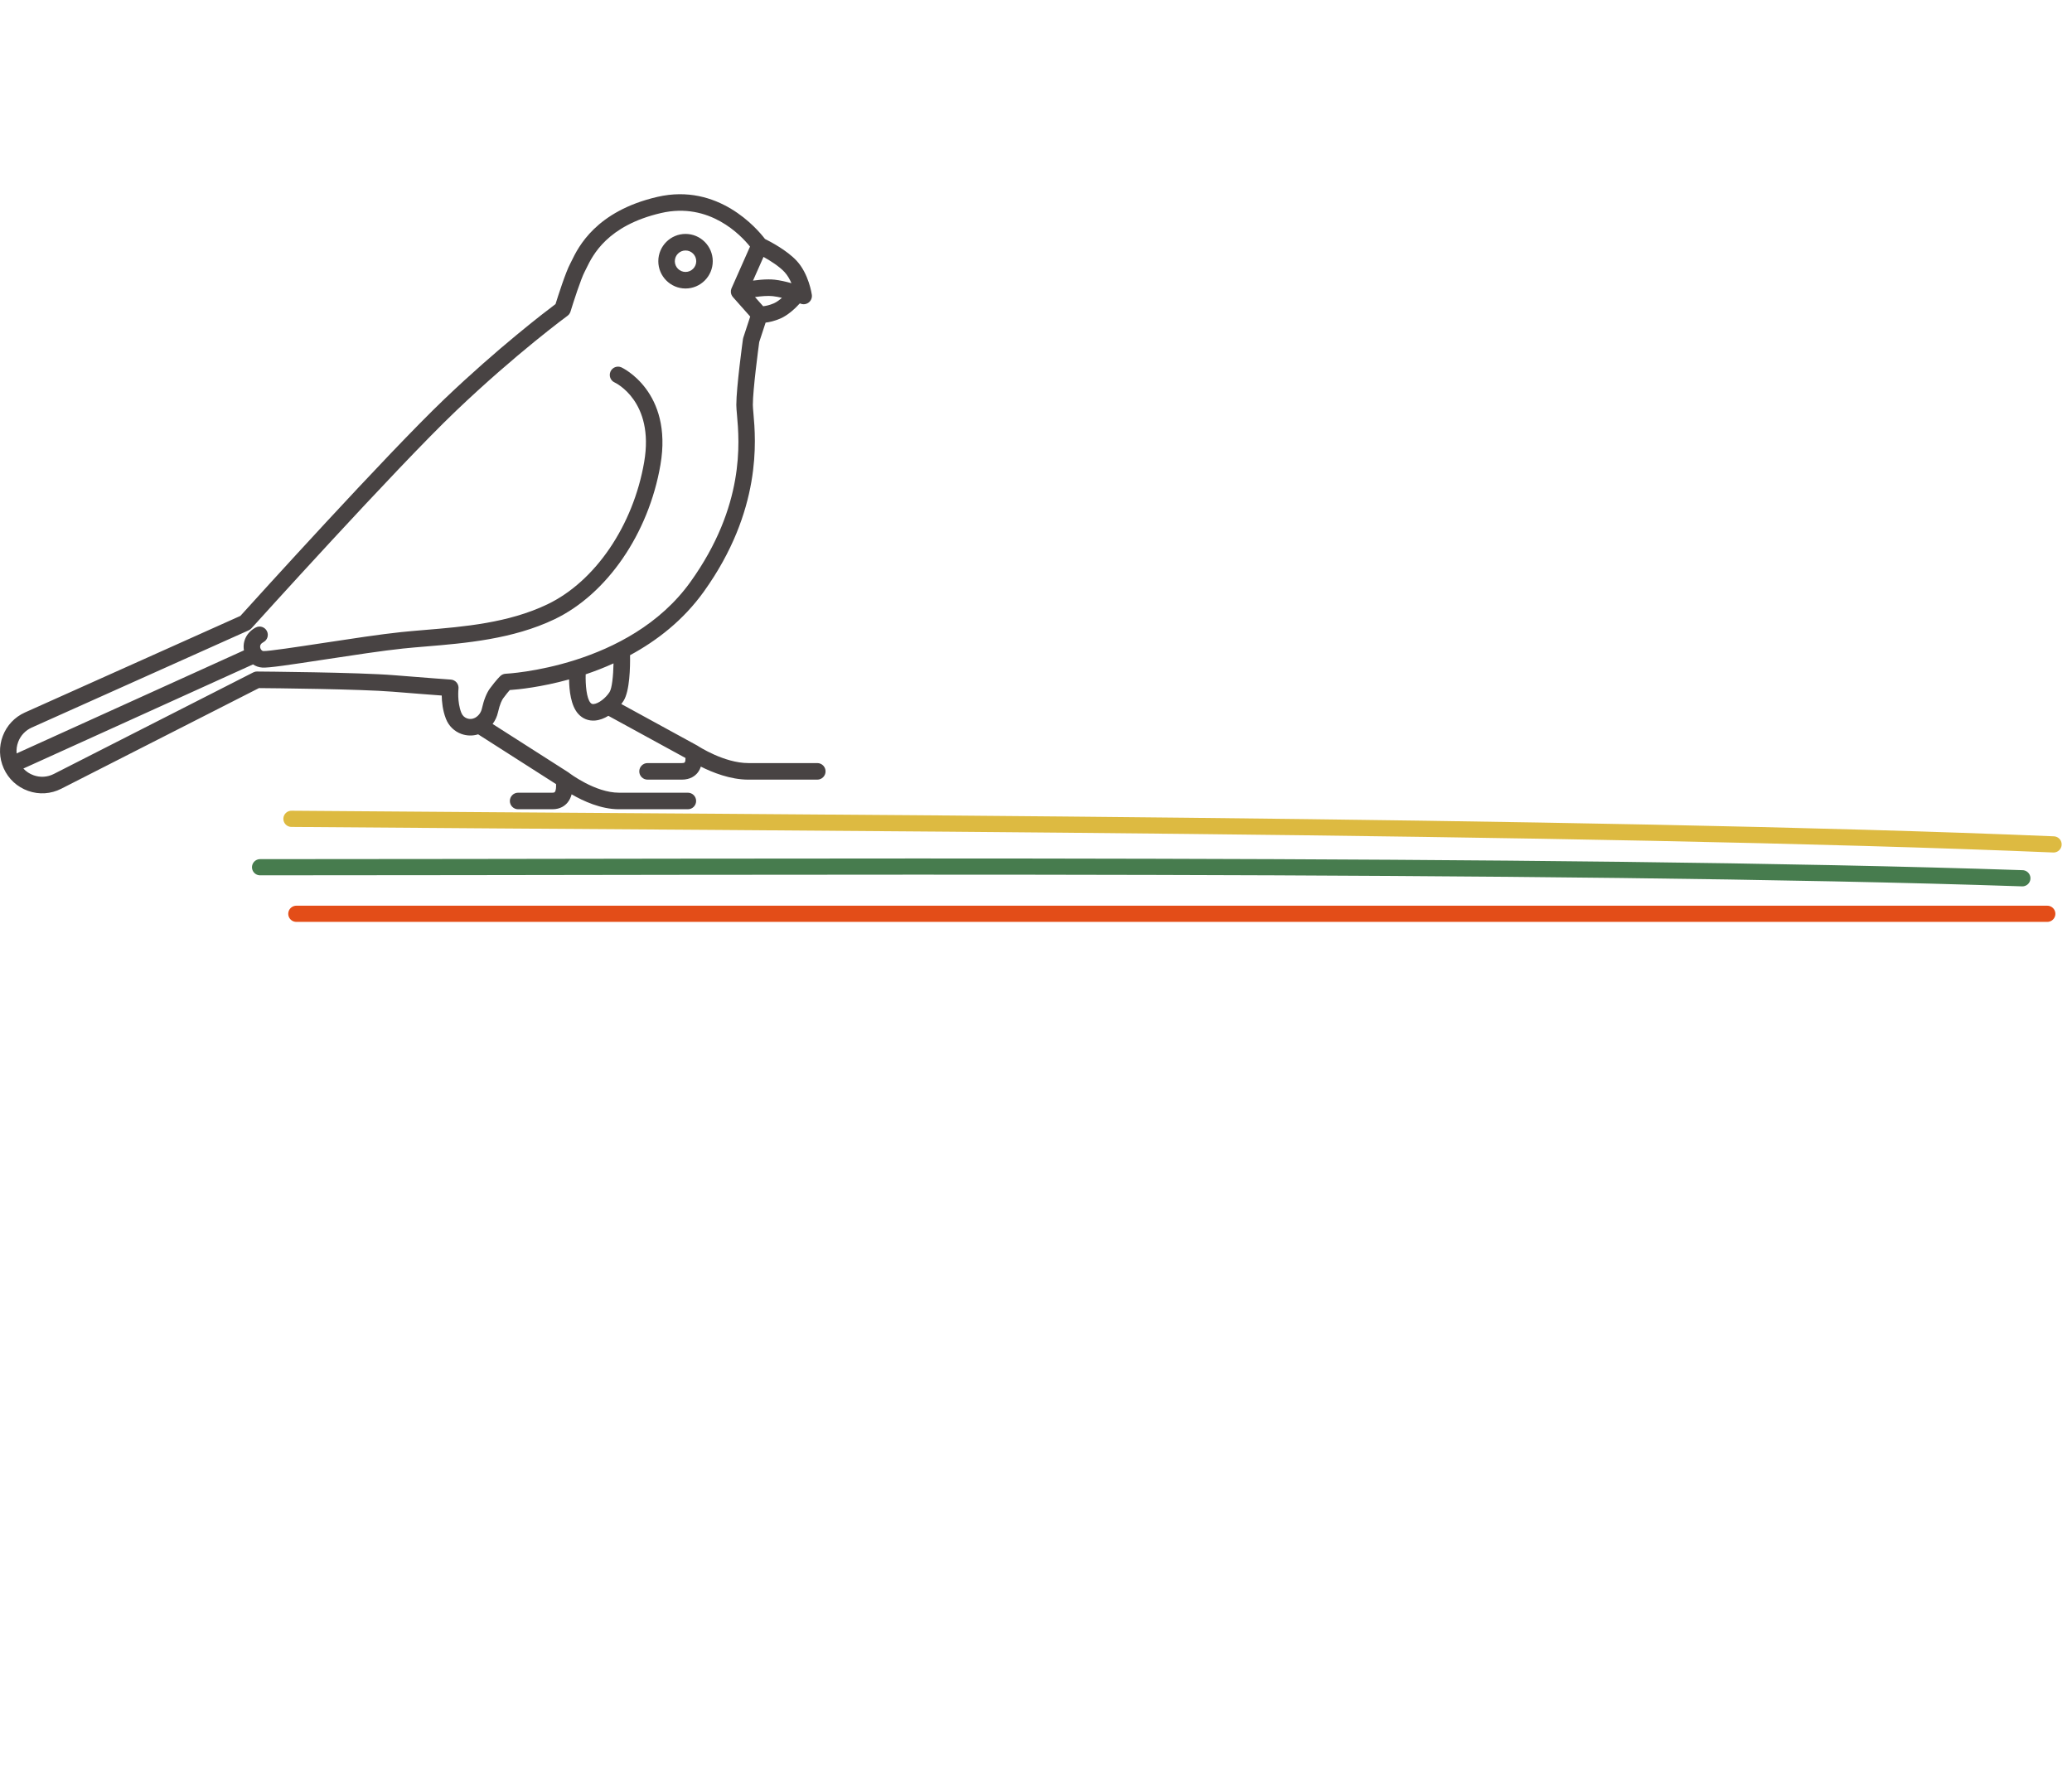 <svg width="128" height="110" viewBox="0 0 128 110" fill="none" xmlns="http://www.w3.org/2000/svg">
<path d="M42.494 50H38.236C37.125 50 36.026 49.493 35.313 49.077C35.267 49.252 35.191 49.425 35.069 49.576C34.914 49.769 34.623 50 34.125 50H32.007C31.726 50 31.497 49.771 31.497 49.489C31.497 49.206 31.726 48.977 32.007 48.977H34.125C34.24 48.977 34.265 48.946 34.274 48.934C34.348 48.843 34.362 48.627 34.35 48.446L29.538 45.371C29.201 45.476 28.836 45.468 28.5 45.346C28.067 45.189 27.723 44.854 27.555 44.427L27.542 44.394C27.345 43.888 27.294 43.355 27.288 42.973C26.715 42.931 25.667 42.852 24.261 42.737C22.268 42.574 16.884 42.521 15.997 42.514L3.786 48.731C3.144 49.058 2.416 49.106 1.739 48.865C1.061 48.625 0.525 48.131 0.23 47.474C0.23 47.473 0.23 47.473 0.23 47.473C0.229 47.471 0.229 47.47 0.228 47.469C-0.055 46.832 -0.075 46.123 0.173 45.472C0.421 44.82 0.907 44.304 1.543 44.019L14.85 38.054C15.707 37.106 23.891 28.059 27.465 24.646C30.789 21.473 33.667 19.276 34.318 18.788C34.478 18.275 34.944 16.814 35.23 16.282C35.254 16.237 35.282 16.18 35.314 16.115C35.722 15.275 36.807 13.046 40.611 12.164C44.365 11.294 46.778 14.137 47.257 14.764C47.605 14.937 48.613 15.469 49.209 16.107C49.964 16.916 50.145 18.162 50.152 18.215C50.177 18.395 50.105 18.575 49.963 18.687C49.821 18.8 49.63 18.829 49.461 18.762C49.46 18.762 49.443 18.755 49.411 18.744C49.144 19.037 48.692 19.472 48.204 19.682C47.844 19.837 47.529 19.905 47.296 19.933L46.902 21.134C46.852 21.508 46.508 24.072 46.508 25.017C46.508 25.128 46.525 25.319 46.544 25.54C46.69 27.179 47.076 31.534 43.483 36.549C42.209 38.327 40.576 39.587 38.922 40.481C38.934 41.202 38.907 42.689 38.521 43.302C38.48 43.367 38.434 43.433 38.383 43.499L43.061 46.057C43.075 46.064 43.089 46.073 43.103 46.082C43.15 46.113 44.737 47.147 46.232 47.147H50.49C50.772 47.147 51 47.376 51 47.659C51 47.941 50.772 48.17 50.49 48.17H46.231C45.112 48.17 44.002 47.722 43.294 47.365C43.254 47.492 43.194 47.617 43.105 47.731C42.95 47.931 42.653 48.17 42.12 48.17H40.002C39.721 48.17 39.492 47.941 39.492 47.659C39.492 47.377 39.721 47.147 40.002 47.147H42.12C42.154 47.147 42.268 47.144 42.299 47.104C42.338 47.054 42.351 46.942 42.348 46.833L37.582 44.227C37.326 44.385 37.045 44.494 36.761 44.518C36.356 44.553 35.986 44.404 35.718 44.103C35.264 43.596 35.163 42.657 35.156 41.978C33.417 42.46 32.014 42.599 31.492 42.635C31.405 42.732 31.269 42.895 31.088 43.141C31.019 43.234 30.884 43.473 30.761 44.019C30.702 44.28 30.589 44.521 30.432 44.73L35.095 47.709C35.11 47.718 35.124 47.729 35.138 47.74C35.2 47.788 36.769 48.977 38.236 48.977H42.494C42.775 48.977 43.004 49.206 43.004 49.488C43.004 49.771 42.776 50 42.494 50ZM1.443 47.484C1.615 47.67 1.831 47.814 2.078 47.901C2.49 48.047 2.933 48.018 3.323 47.82L15.646 41.545C15.718 41.508 15.794 41.489 15.88 41.49C16.135 41.492 22.143 41.538 24.344 41.718C26.523 41.896 27.839 41.987 27.852 41.988C27.992 41.998 28.122 42.065 28.211 42.173C28.3 42.282 28.34 42.422 28.323 42.562C28.322 42.569 28.233 43.353 28.495 44.03C28.565 44.208 28.687 44.327 28.848 44.385C29.008 44.444 29.185 44.432 29.336 44.354C29.343 44.35 29.35 44.346 29.357 44.343C29.564 44.226 29.713 44.026 29.766 43.793C29.892 43.238 30.061 42.814 30.268 42.533C30.671 41.987 30.9 41.777 30.924 41.755C31.012 41.677 31.125 41.632 31.242 41.627C31.318 41.623 38.863 41.245 42.654 35.953C46.026 31.247 45.677 27.312 45.528 25.631C45.505 25.376 45.487 25.175 45.487 25.018C45.487 23.933 45.881 21.071 45.897 20.95C45.902 20.92 45.908 20.89 45.918 20.86L46.345 19.559L45.278 18.356C45.239 18.312 45.209 18.263 45.187 18.21C45.187 18.21 45.187 18.209 45.187 18.209C45.187 18.209 45.187 18.209 45.187 18.209C45.167 18.16 45.155 18.109 45.15 18.056V18.056C45.15 18.056 45.15 18.055 45.15 18.055C45.15 18.055 45.15 18.054 45.15 18.053C45.15 18.053 45.15 18.053 45.15 18.052C45.15 18.052 45.15 18.052 45.15 18.052C45.15 18.052 45.15 18.051 45.15 18.051C45.15 18.051 45.15 18.051 45.15 18.05C45.15 18.05 45.15 18.05 45.15 18.05C45.15 18.05 45.15 18.049 45.15 18.049C45.15 18.048 45.15 18.048 45.15 18.048C45.145 17.976 45.156 17.904 45.182 17.834C45.182 17.834 45.182 17.834 45.183 17.833C45.183 17.833 45.183 17.832 45.183 17.832C45.183 17.832 45.183 17.831 45.183 17.831C45.184 17.831 45.184 17.831 45.184 17.83C45.184 17.83 45.184 17.83 45.184 17.83C45.184 17.829 45.184 17.829 45.184 17.829C45.184 17.829 45.185 17.828 45.185 17.828C45.185 17.827 45.185 17.827 45.185 17.827C45.185 17.827 45.185 17.826 45.185 17.826L45.186 17.826C45.186 17.825 45.186 17.825 45.186 17.825C45.186 17.825 45.185 17.825 45.186 17.824C45.186 17.823 45.187 17.823 45.187 17.823C45.187 17.823 45.187 17.822 45.187 17.822C45.187 17.822 45.187 17.822 45.187 17.822C45.187 17.822 45.187 17.821 45.188 17.82C45.188 17.82 45.188 17.82 45.188 17.82C45.188 17.819 45.188 17.819 45.188 17.819C45.188 17.819 45.188 17.819 45.188 17.819C45.189 17.818 45.189 17.818 45.189 17.818C45.189 17.818 45.189 17.817 45.189 17.817C45.189 17.817 45.19 17.817 45.19 17.816C45.19 17.816 45.189 17.816 45.19 17.815C45.19 17.815 45.19 17.814 45.19 17.814C45.191 17.814 45.191 17.814 45.191 17.813C45.191 17.813 45.191 17.812 45.191 17.812C45.191 17.811 45.191 17.811 45.192 17.811C45.192 17.81 45.192 17.81 45.192 17.81C45.192 17.809 45.193 17.809 45.193 17.809H45.193C45.193 17.808 45.193 17.808 45.193 17.808L46.333 15.236C45.772 14.535 43.825 12.469 40.841 13.161C37.51 13.933 36.614 15.776 36.231 16.563C36.192 16.644 36.158 16.712 36.129 16.767C35.889 17.212 35.409 18.71 35.244 19.25C35.211 19.355 35.145 19.447 35.056 19.513C35.025 19.536 31.883 21.841 28.169 25.387C24.442 28.946 15.623 38.722 15.535 38.82C15.487 38.873 15.429 38.915 15.365 38.944L1.959 44.953C1.572 45.127 1.276 45.44 1.125 45.837C1.037 46.068 1.005 46.311 1.027 46.55L15.07 40.182C14.97 39.61 15.251 39.059 15.796 38.771C16.046 38.639 16.354 38.735 16.485 38.985C16.617 39.235 16.522 39.544 16.272 39.676C16.113 39.76 16.047 39.875 16.077 40.018C16.085 40.057 16.102 40.096 16.125 40.13C16.13 40.137 16.136 40.145 16.141 40.152C16.175 40.193 16.219 40.223 16.271 40.226C16.57 40.242 18.355 39.973 19.932 39.732C21.614 39.476 23.52 39.185 24.791 39.053C25.25 39.006 25.737 38.965 26.245 38.922C28.664 38.721 31.406 38.492 33.815 37.339C36.774 35.922 39.121 32.47 39.795 28.544C40.441 24.779 37.997 23.643 37.972 23.632C37.715 23.517 37.599 23.215 37.714 22.957C37.828 22.699 38.129 22.582 38.387 22.697C38.419 22.712 41.579 24.176 40.8 28.717C40.072 32.96 37.503 36.706 34.255 38.261C31.677 39.496 28.712 39.743 26.33 39.941C25.829 39.983 25.348 40.023 24.896 40.07C23.65 40.2 21.756 40.489 20.086 40.743C17.865 41.082 16.587 41.275 16.203 41.246C15.996 41.233 15.8 41.163 15.63 41.05L1.443 47.484ZM36.181 41.663C36.163 42.313 36.235 43.149 36.478 43.421C36.536 43.486 36.591 43.508 36.676 43.499C36.97 43.474 37.42 43.134 37.658 42.756C37.805 42.523 37.886 41.767 37.901 40.987C37.317 41.253 36.738 41.476 36.181 41.663ZM46.641 18.354L47.145 18.921C47.294 18.905 47.525 18.861 47.801 18.743C47.966 18.672 48.142 18.543 48.304 18.401C48.114 18.355 47.922 18.318 47.743 18.298C47.439 18.264 47.022 18.299 46.641 18.354ZM47.48 17.262C47.611 17.262 47.738 17.268 47.856 17.281C48.195 17.319 48.565 17.405 48.892 17.498C48.789 17.257 48.65 17.007 48.463 16.806C48.135 16.454 47.586 16.106 47.167 15.873L46.518 17.338C46.824 17.296 47.164 17.262 47.48 17.262ZM42.35 17.825C41.423 17.825 40.668 17.068 40.668 16.139C40.668 15.209 41.423 14.453 42.35 14.453C43.277 14.453 44.031 15.209 44.031 16.139C44.031 17.068 43.277 17.825 42.35 17.825ZM42.35 15.476C41.985 15.476 41.688 15.773 41.688 16.139C41.688 16.504 41.985 16.802 42.35 16.802C42.715 16.802 43.011 16.504 43.011 16.139C43.011 15.773 42.715 15.476 42.35 15.476Z" fill="#484343"/>
<path d="M16.067 53.582C47.159 53.582 96.121 53.292 124.933 54.264" stroke="#477C4E" stroke-miterlimit="1.5" stroke-linecap="round" stroke-linejoin="round"/>
<path d="M18.005 50.591C49.095 50.848 98.058 50.962 126.861 52.172" stroke="#DDBA41" stroke-miterlimit="1.5" stroke-linecap="round" stroke-linejoin="round"/>
<path d="M18.307 56.459C48.259 56.459 86.712 56.459 126.473 56.459" stroke="#E34D18" stroke-miterlimit="1.5" stroke-linecap="round" stroke-linejoin="round"/>
</svg>
